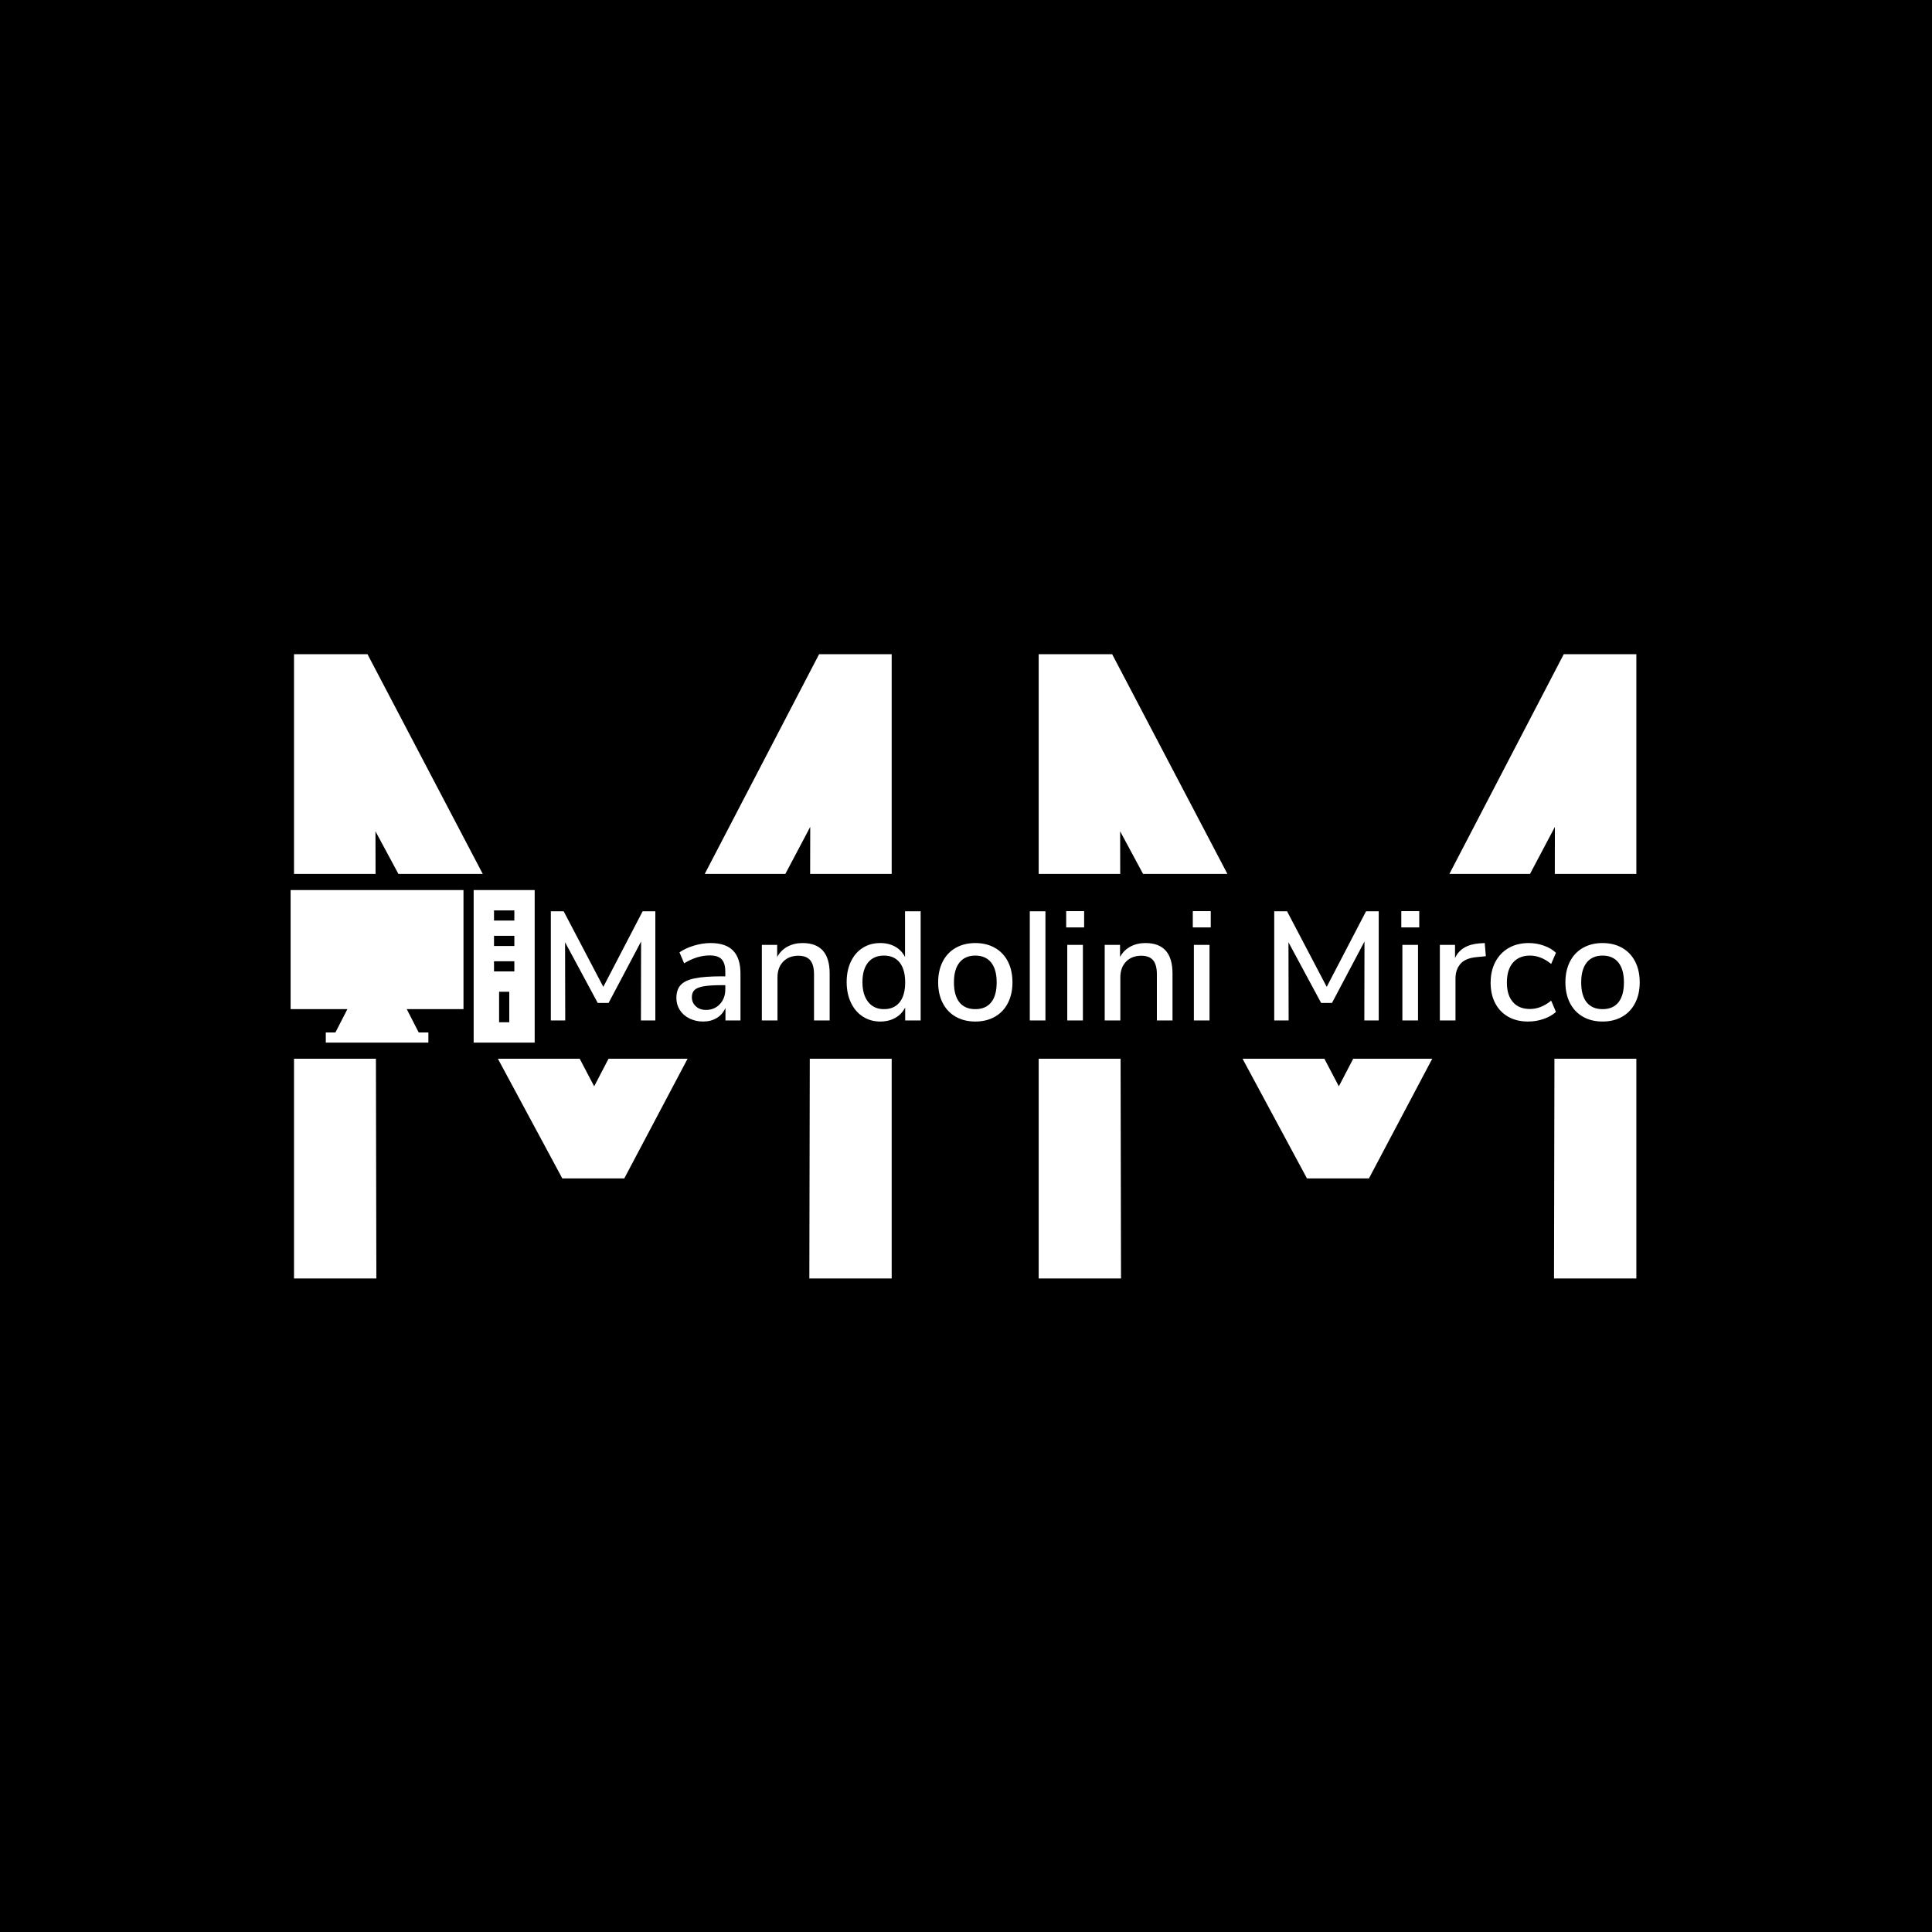 <svg xmlns="http://www.w3.org/2000/svg" version="1.1" xmlns:xlink="http://www.w3.org/1999/xlink" xmlns:svgjs="http://svgjs.dev/svgjs" width="1000" height="1000" viewBox="0 0 1000 1000"><rect width="1000" height="1000" fill="#000000"></rect><g transform="matrix(0.7,0,0,0.7,149.576,282.127)"><svg viewBox="0 0 396 247" data-background-color="#2424c9" preserveAspectRatio="xMidYMid meet" height="623" width="1000" xmlns="http://www.w3.org/2000/svg" xmlns:xlink="http://www.w3.org/1999/xlink"><g id="tight-bounds" transform="matrix(1,0,0,1,0.24,-0.1)"><svg viewBox="0 0 395.52 247.2" height="247.2" width="395.52"><g><svg></svg></g><g><svg viewBox="0 0 395.52 247.2" height="247.2" width="395.52"><g><g><path xmlns="http://www.w3.org/2000/svg" d="M88.997 158.773l4.211-8.09h23.174l-18.559 35.086h-18.171l-18.885-35.086 23.986 0zM154.93 32.099h21.285l0 64.418-23.908 0 0.027-13.801-7.3 13.801-23.634 0zM176.215 215.101h-24.141l0.127-64.418h24.014zM24.881 84.014l0.025 12.503-23.906 0v-64.418h21.545l33.793 64.418h-24.727zM25.141 215.101h-24.141l0-64.418 24.013 0zM307.302 158.773l4.211-8.09 23.174 0-18.56 35.086h-18.17l-18.886-35.086 23.987 0zM373.235 32.099h21.285l0 64.418-23.908 0 0.027-13.801-7.3 13.801-23.634 0zM394.52 215.101h-24.141l0.127-64.418h24.014zM243.186 84.014l0.025 12.503-23.906 0v-64.418h21.545l33.793 64.418-24.727 0zM243.446 215.101h-24.141l0-64.418 24.013 0z" fill="#ffffff" fill-rule="nonzero" stroke="none" stroke-width="1" stroke-linecap="butt" stroke-linejoin="miter" stroke-miterlimit="10" stroke-dasharray="" stroke-dashoffset="0" font-family="none" font-weight="none" font-size="none" text-anchor="none" style="mix-blend-mode: normal" data-fill-palette-color="tertiary"></path></g></g><g transform="matrix(1,0,0,1,0,101.239)"><svg viewBox="0 0 395.52 44.722" height="44.722" width="395.52"><g><svg viewBox="0 0 395.52 44.722" height="44.722" width="395.52"><g><svg viewBox="0 0 490.021 55.407" height="44.722" width="395.52"><g transform="matrix(1,0,0,1,94.501,7.658)"><svg viewBox="0 0 395.52 40.092" height="40.092" width="395.52"><g><svg viewBox="0 0 395.52 40.092" height="40.092" width="395.52"><g><svg viewBox="0 0 395.52 40.092" height="40.092" width="395.52"><g transform="matrix(1,0,0,1,0,0)"><svg width="395.52" viewBox="4.15 -35.3 351.67 35.65" height="40.092" data-palette-color="#ffffff"><path d="M21.1-10.85L33.8-35.25 37.9-35.25 37.9 0 33.25 0 33.3-25.5 22.8-5.65 19.3-5.65 8.75-25.25 8.8 0 4.15 0 4.15-35.25 8.3-35.25 21.1-10.85ZM55.75-25Q60.65-25 63.02-22.55 65.4-20.1 65.4-15.1L65.4-15.1 65.4 0 60.55 0 60.55-4.05Q59.6-1.9 57.72-0.78 55.85 0.35 53.35 0.35L53.35 0.35Q50.95 0.35 48.95-0.63 46.95-1.6 45.82-3.35 44.7-5.1 44.7-7.25L44.7-7.25Q44.7-9.9 46.07-11.43 47.45-12.95 50.62-13.6 53.8-14.25 59.35-14.25L59.35-14.25 60.5-14.25 60.5-15.7Q60.5-18.5 59.32-19.75 58.15-21 55.5-21L55.5-21Q51.35-21 47.2-18.45L47.2-18.45 45.7-22Q47.65-23.35 50.42-24.18 53.2-25 55.75-25L55.75-25ZM54.25-3.4Q57-3.4 58.75-5.28 60.5-7.15 60.5-10.1L60.5-10.1 60.5-11.4 59.6-11.4Q55.7-11.4 53.6-11.05 51.5-10.7 50.6-9.88 49.7-9.05 49.7-7.5L49.7-7.5Q49.7-5.75 50.97-4.58 52.25-3.4 54.25-3.4L54.25-3.4ZM85.45-25Q94.2-25 94.2-15.15L94.2-15.15 94.2 0 89.15 0 89.15-14.9Q89.15-18 87.92-19.45 86.7-20.9 84.1-20.9L84.1-20.9Q81.05-20.9 79.2-19 77.35-17.1 77.35-13.9L77.35-13.9 77.35 0 72.3 0 72.3-24.4 77.25-24.4 77.25-20.5Q78.45-22.7 80.6-23.85 82.75-25 85.45-25L85.45-25ZM118.54-35.25L123.59-35.25 123.59 0 118.59 0 118.59-4.2Q117.49-2 115.39-0.83 113.29 0.35 110.54 0.35L110.54 0.35Q107.39 0.35 104.92-1.25 102.44-2.85 101.07-5.75 99.69-8.65 99.69-12.4L99.69-12.4Q99.69-16.2 101.07-19.05 102.44-21.9 104.89-23.45 107.34-25 110.54-25L110.54-25Q113.29-25 115.37-23.83 117.44-22.65 118.54-20.5L118.54-20.5 118.54-35.25ZM111.74-3.65Q115.04-3.65 116.82-5.9 118.59-8.15 118.59-12.3L118.59-12.3Q118.59-16.45 116.82-18.7 115.04-20.95 111.74-20.95L111.74-20.95Q108.44-20.95 106.62-18.73 104.79-16.5 104.79-12.4L104.79-12.4Q104.79-8.3 106.64-5.98 108.49-3.65 111.74-3.65L111.74-3.65ZM141.24 0.35Q137.64 0.35 134.92-1.2 132.19-2.75 130.72-5.63 129.24-8.5 129.24-12.3L129.24-12.3Q129.24-16.15 130.72-19.03 132.19-21.9 134.92-23.45 137.64-25 141.24-25L141.24-25Q144.84-25 147.57-23.45 150.29-21.9 151.77-19.03 153.24-16.15 153.24-12.3L153.24-12.3Q153.24-8.5 151.77-5.63 150.29-2.75 147.57-1.2 144.84 0.35 141.24 0.35L141.24 0.35ZM141.24-3.65Q144.59-3.65 146.37-5.85 148.14-8.05 148.14-12.3L148.14-12.3Q148.14-16.5 146.34-18.73 144.54-20.95 141.24-20.95L141.24-20.95Q137.94-20.95 136.14-18.73 134.34-16.5 134.34-12.3L134.34-12.3Q134.34-8.05 136.12-5.85 137.89-3.65 141.24-3.65L141.24-3.65ZM163.89 0L158.84 0 158.84-35.25 163.89-35.25 163.89 0ZM175.99 0L170.94 0 170.94-24.4 175.99-24.4 175.99 0ZM170.59-30.05L170.59-35.3 176.39-35.3 176.39-30.05 170.59-30.05ZM196.18-25Q204.93-25 204.93-15.15L204.93-15.15 204.93 0 199.88 0 199.88-14.9Q199.88-18 198.66-19.45 197.43-20.9 194.83-20.9L194.83-20.9Q191.78-20.9 189.93-19 188.08-17.1 188.08-13.9L188.08-13.9 188.08 0 183.03 0 183.03-24.4 187.98-24.4 187.98-20.5Q189.18-22.7 191.33-23.85 193.48-25 196.18-25L196.18-25ZM216.88 0L211.83 0 211.83-24.4 216.88-24.4 216.88 0ZM211.48-30.05L211.48-35.3 217.28-35.3 217.28-30.05 211.48-30.05ZM254.73-10.85L267.43-35.25 271.53-35.25 271.53 0 266.88 0 266.93-25.5 256.43-5.65 252.93-5.65 242.38-25.25 242.43 0 237.78 0 237.78-35.25 241.93-35.25 254.73-10.85ZM284.22 0L279.17 0 279.17-24.4 284.22-24.4 284.22 0ZM278.82-30.05L278.82-35.3 284.62-35.3 284.62-30.05 278.82-30.05ZM305.77-25L306.12-20.75 303.07-20.45Q299.47-20.1 297.9-18.25 296.32-16.4 296.32-13.55L296.32-13.55 296.32 0 291.27 0 291.27-24.4 296.17-24.4 296.17-20.15Q298.12-24.45 304.12-24.9L304.12-24.9 305.77-25ZM319.77 0.35Q316.07 0.35 313.34-1.2 310.62-2.75 309.14-5.58 307.67-8.4 307.67-12.2L307.67-12.2Q307.67-16 309.19-18.9 310.72-21.8 313.49-23.4 316.27-25 319.97-25L319.97-25Q322.52-25 324.89-24.15 327.27-23.3 328.77-21.85L328.77-21.85 327.22-18.25Q323.92-20.95 320.37-20.95L320.37-20.95Q316.87-20.95 314.89-18.68 312.92-16.4 312.92-12.25L312.92-12.25Q312.92-8.15 314.87-5.93 316.82-3.7 320.37-3.7L320.37-3.7Q323.92-3.7 327.22-6.4L327.22-6.4 328.77-2.75Q327.17-1.3 324.77-0.48 322.37 0.35 319.77 0.35L319.77 0.35ZM343.82 0.35Q340.22 0.35 337.49-1.2 334.77-2.75 333.29-5.63 331.82-8.5 331.82-12.3L331.82-12.3Q331.82-16.15 333.29-19.03 334.77-21.9 337.49-23.45 340.22-25 343.82-25L343.82-25Q347.42-25 350.14-23.45 352.87-21.9 354.34-19.03 355.82-16.15 355.82-12.3L355.82-12.3Q355.82-8.5 354.34-5.63 352.87-2.75 350.14-1.2 347.42 0.35 343.82 0.35L343.82 0.35ZM343.82-3.65Q347.17-3.65 348.94-5.85 350.72-8.05 350.72-12.3L350.72-12.3Q350.72-16.5 348.92-18.73 347.12-20.95 343.82-20.95L343.82-20.95Q340.52-20.95 338.72-18.73 336.92-16.5 336.92-12.3L336.92-12.3Q336.92-8.05 338.69-5.85 340.47-3.65 343.82-3.65L343.82-3.65Z" opacity="1" transform="matrix(1,0,0,1,0,0)" fill="#ffffff" class="undefined-text-0" data-fill-palette-color="primary" id="text-0"></path></svg></g></svg></g></svg></g></svg></g><g><svg viewBox="0 0 88.651 55.407" height="55.407" width="88.651"><g><svg xmlns="http://www.w3.org/2000/svg" xmlns:xlink="http://www.w3.org/1999/xlink" version="1.1" x="0" y="0" viewBox="4 11 48 30" enable-background="new 0 0 52 52" xml:space="preserve" height="55.407" width="88.651" class="icon-icon-0" data-fill-palette-color="accent" id="icon-0"><g fill="#111111" data-fill-palette-color="accent"><polygon points="4,34.41 15.17,34.41 12.817,38.998 10.921,38.998 10.921,40.998    11.791,40.998 11.79,41 30.22,41 30.219,40.998 31.095,40.998 31.095,38.998    29.193,38.998 26.84,34.41 38,34.41 38,11 4,11  " fill="#ffffff" data-fill-palette-color="accent"></polygon><path d="M40 11v30h12V11H40zM47.002 36.998h-2v-6h2V36.998zM48.002 26.998h-4v-2h4V26.998zM48.002 21.998h-4v-2h4V21.998zM48.002 16.998h-4v-2h4V16.998z" fill="#ffffff" data-fill-palette-color="accent"></path></g></svg></g></svg></g></svg></g></svg></g></svg></g></svg></g><defs></defs></svg><rect width="395.52" height="247.2" fill="none" stroke="none" visibility="hidden"></rect></g></svg></g></svg>